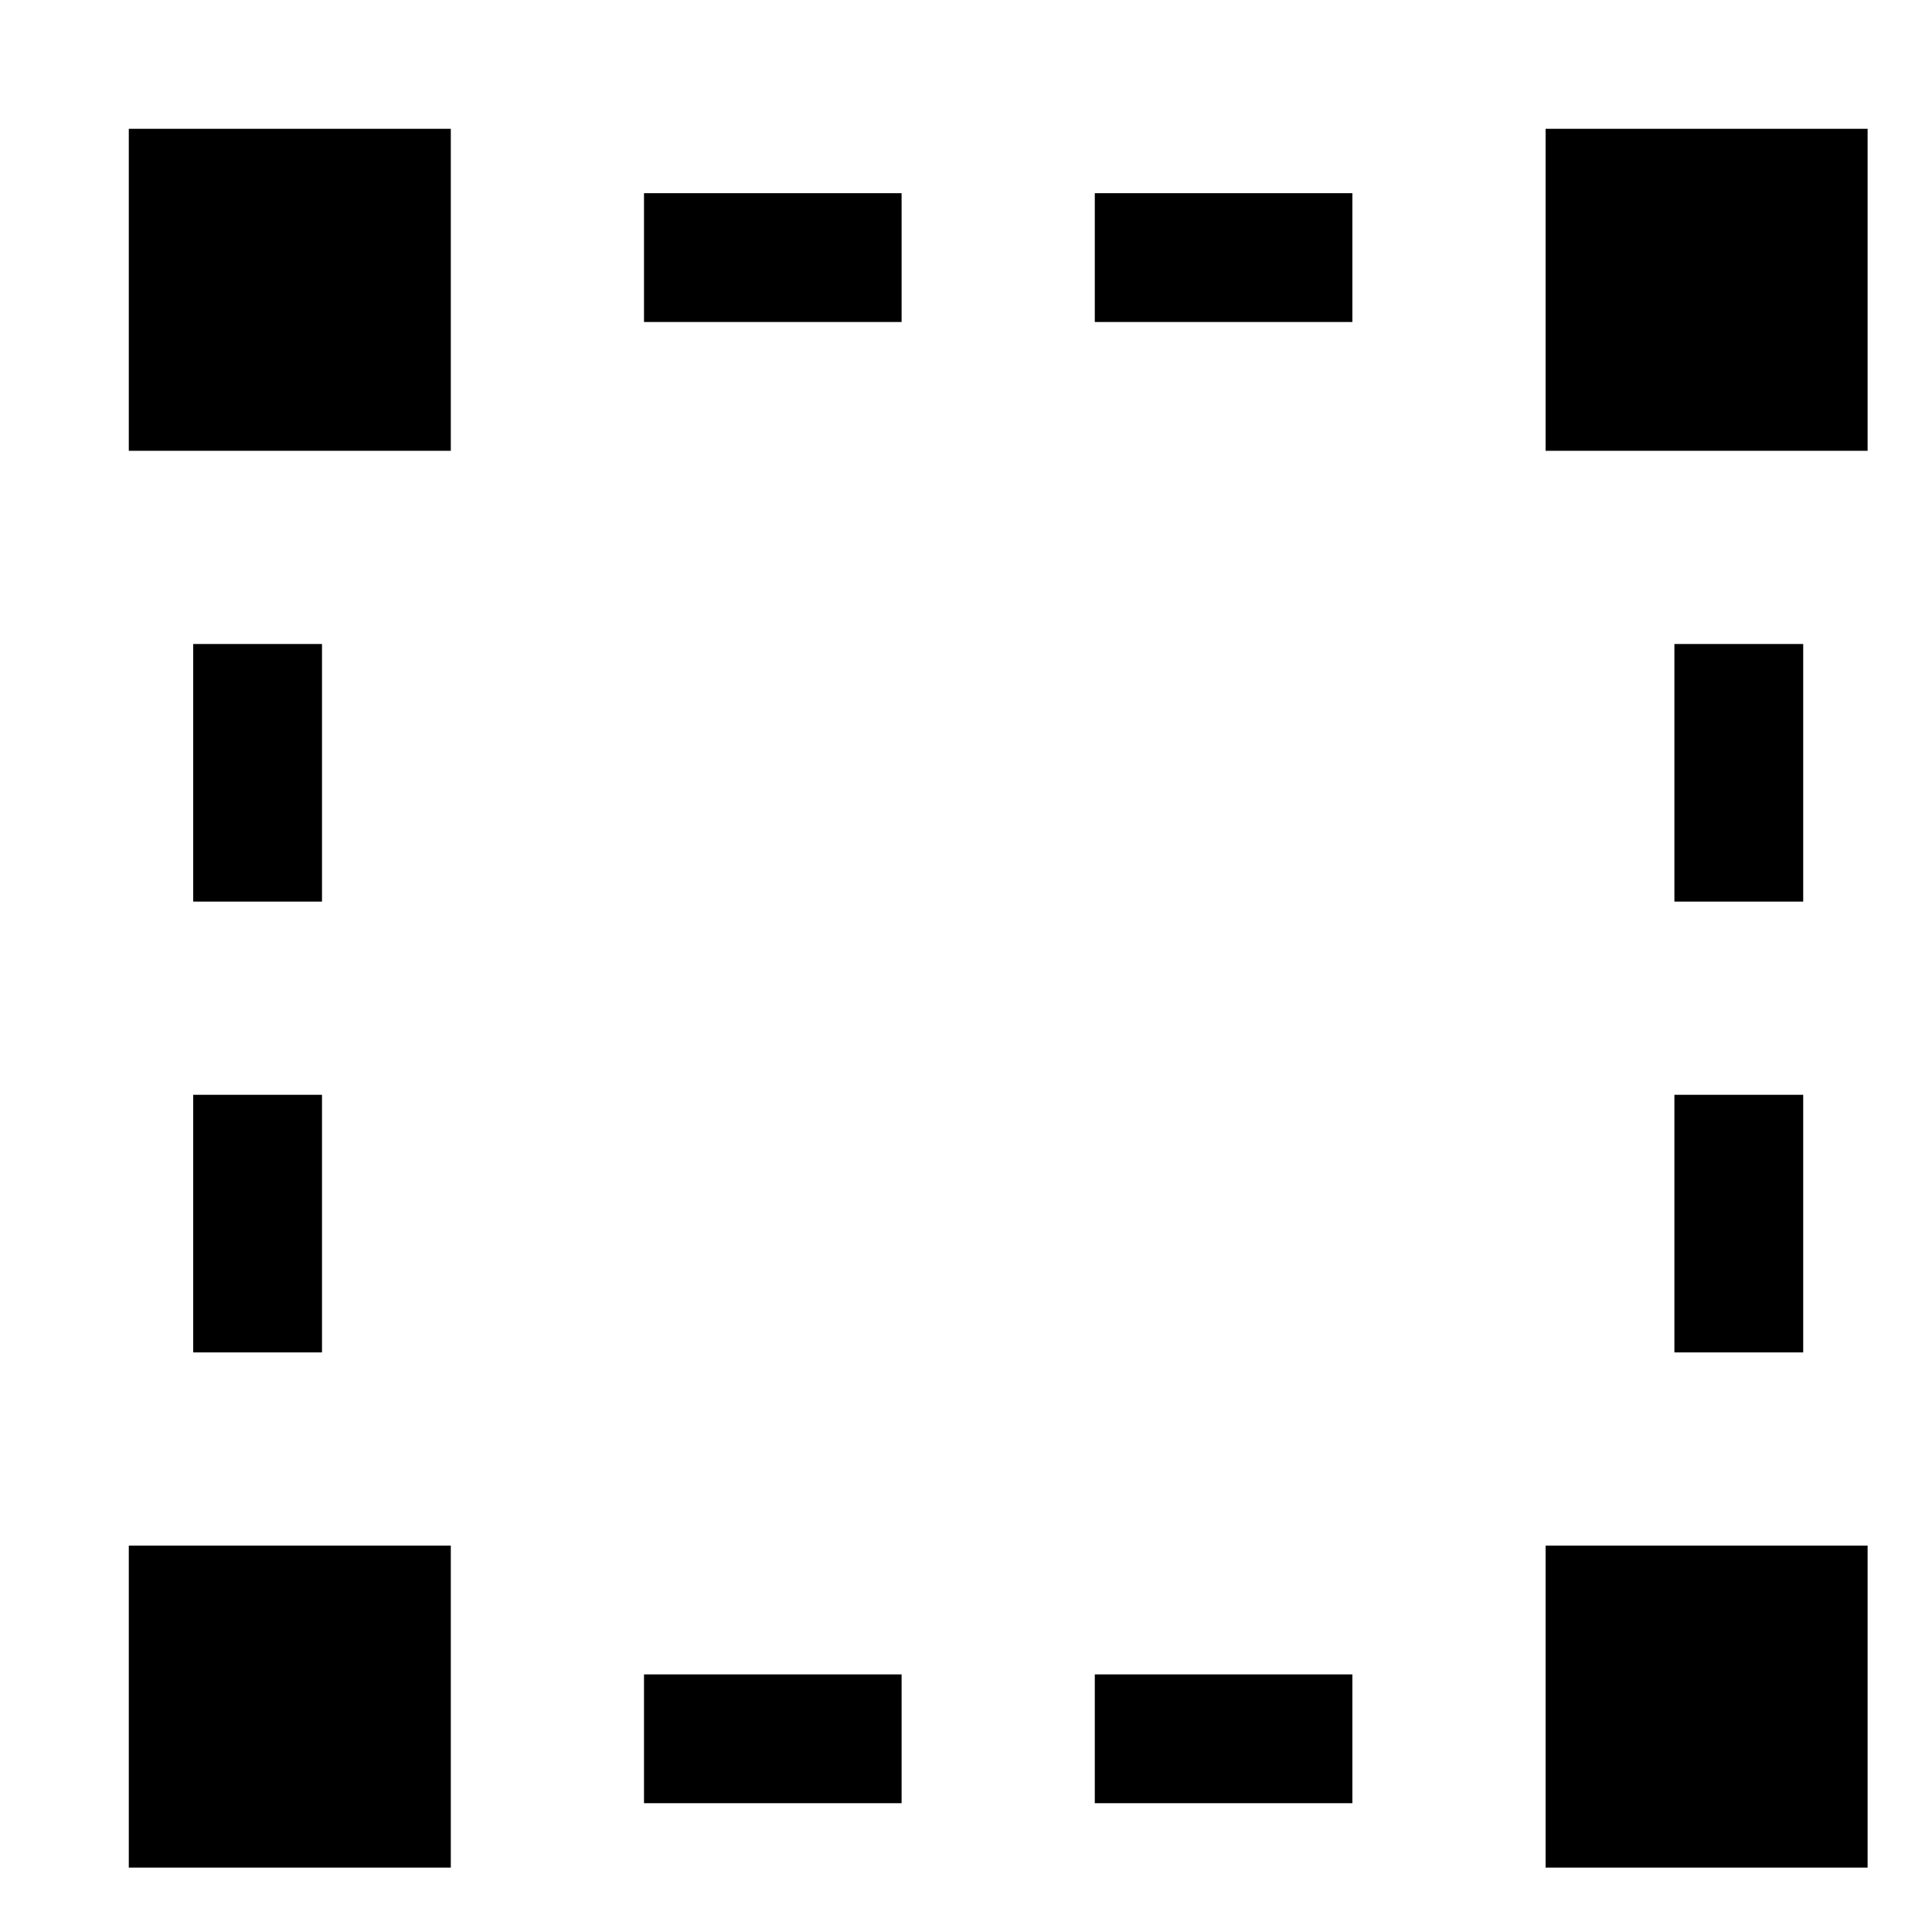 <svg xmlns="http://www.w3.org/2000/svg" height="30" viewBox="0 0 30 30"><path d="M10 3h4v2h-4zm7 0h4v2h-4zm-7 23h4v2h-4zm7 0h4v2h-4zM3 10h2v4H3zm0 7h2v4H3zm23-7h2v4h-2zm0 7h2v4h-2zM24 2h5v5h-5zM2 2h5v5H2zm0 22h5v5H2zm22 0h5v5h-5z"/></svg>